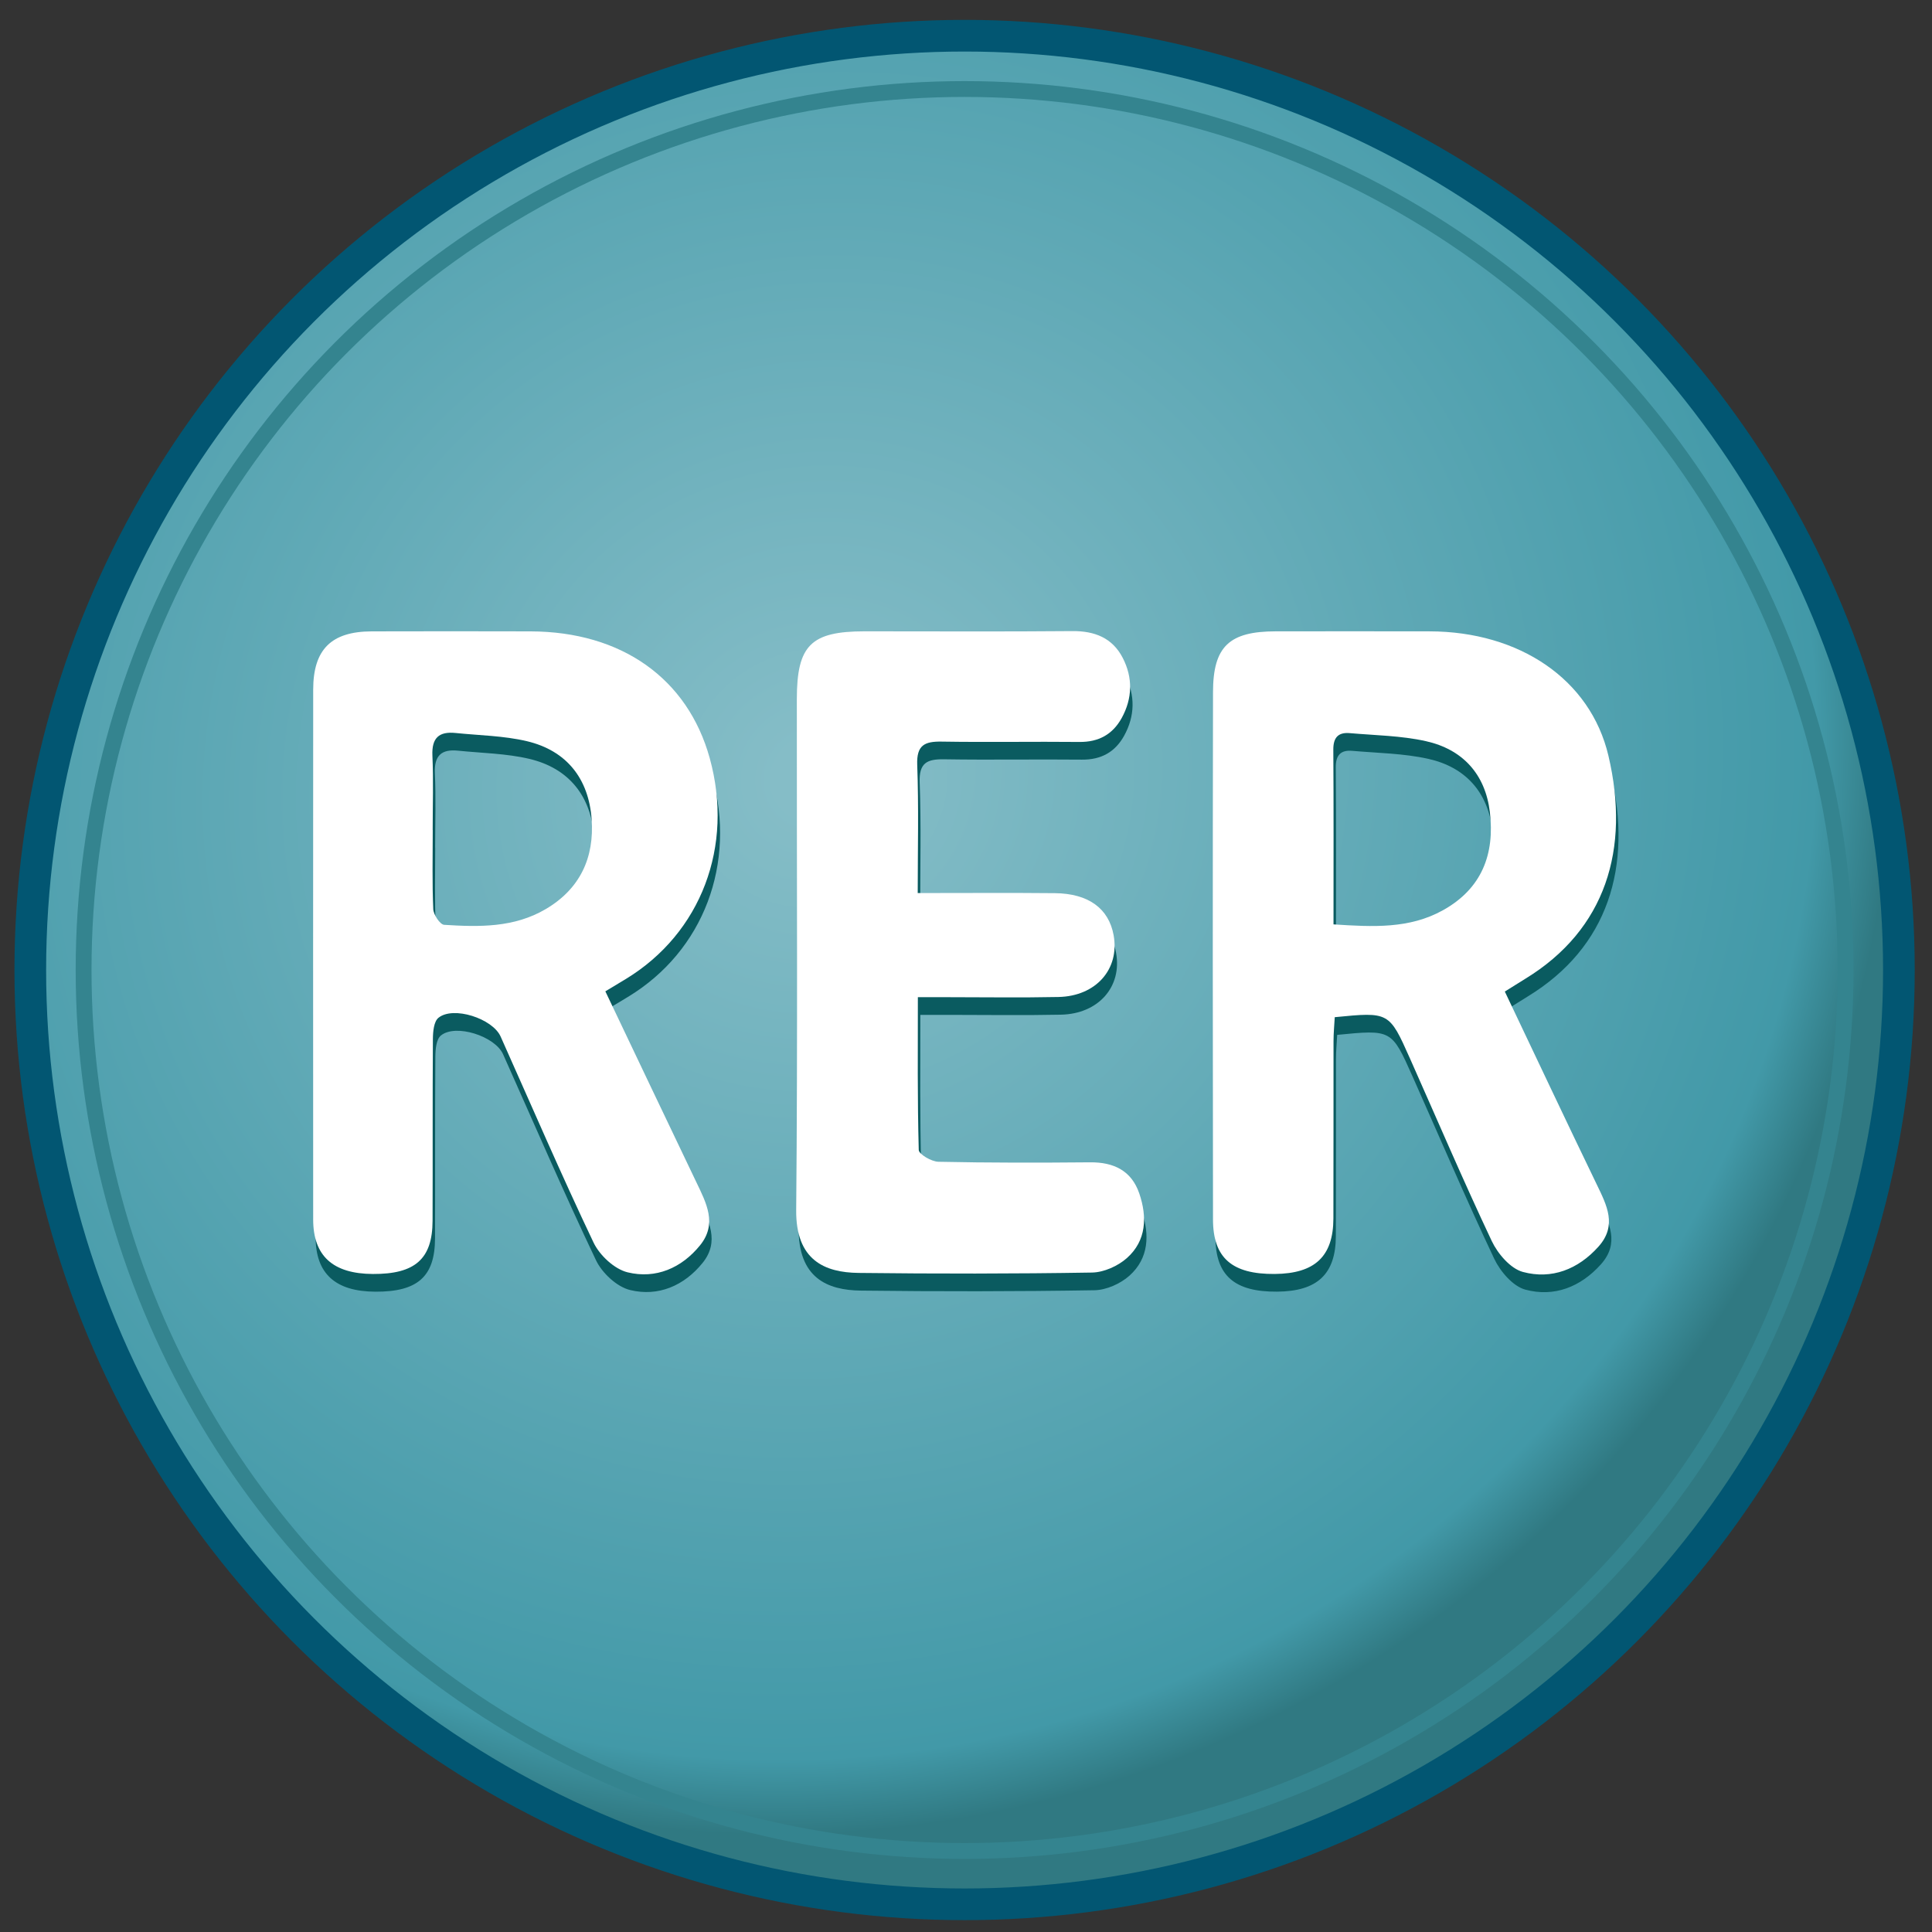 <?xml version="1.0" encoding="utf-8"?>
<!-- Generator: Adobe Illustrator 17.0.0, SVG Export Plug-In . SVG Version: 6.00 Build 0)  -->
<!DOCTYPE svg PUBLIC "-//W3C//DTD SVG 1.1//EN" "http://www.w3.org/Graphics/SVG/1.1/DTD/svg11.dtd">
<svg version="1.1" id="Layer_1" xmlns="http://www.w3.org/2000/svg" xmlns:xlink="http://www.w3.org/1999/xlink" x="0px" y="0px"
	 width="122px" height="122px" viewBox="0 0 122 122" enable-background="new 0 0 122 122" xml:space="preserve">
<rect x="0" y="0" width="122" height="122" fill="#333333" stroke="none"/>
<g>
	<g>
		
			<radialGradient id="SVGID_1_" cx="245.987" cy="444.962" r="65.944" gradientTransform="matrix(0.523 0.852 0.889 -0.545 -472.717 82.074)" gradientUnits="userSpaceOnUse">
			<stop  offset="0.036" style="stop-color:#85BDC7"/>
			<stop  offset="0.929" style="stop-color:#4299A8"/>
			<stop  offset="1" style="stop-color:#307982"/>
		</radialGradient>
		<circle fill="url(#SVGID_1_)" stroke="#025672" stroke-width="2" stroke-miterlimit="10" cx="60.911" cy="61.253" r="58.998"/>
		<circle fill="none" stroke="#34848F" stroke-miterlimit="10" cx="60.911" cy="61.253" r="55.632"/>
	</g>
	<g id="_x36_bCuOK_1_">
		<g>
			<path fill="#0A5B60" d="M38.381,63.718c1.952,4.097,3.841,8.081,5.748,12.056c0.626,1.305,1.332,2.623,0.236,3.977
				c-1.17,1.446-2.802,2.142-4.576,1.711c-0.837-0.203-1.771-1.076-2.156-1.886c-2.043-4.292-3.924-8.662-5.865-13.003
				c-0.511-1.143-2.996-1.945-3.928-1.183c-0.289,0.236-0.345,0.871-0.349,1.325c-0.027,3.832-0.006,7.665-0.021,11.497
				c-0.009,2.408-1.105,3.367-3.769,3.354c-2.524-0.013-3.769-1.138-3.77-3.441c-0.004-11.153-0.006-22.307,0.001-33.46
				c0.002-2.54,1.146-3.671,3.696-3.678c3.341-0.009,6.682-0.009,10.023,0c5.754,0.014,9.929,2.973,11.322,8.01
				c1.536,5.553-0.546,11.043-5.285,13.933C39.317,63.156,38.942,63.38,38.381,63.718z M27.478,53.529c0.001,0,0.003,0,0.004,0
				c0,1.665-0.041,3.333,0.033,4.995c0.016,0.355,0.428,0.976,0.688,0.993c2.201,0.139,4.405,0.19,6.417-0.995
				c2.182-1.285,3.072-3.268,2.896-5.679c-0.186-2.545-1.568-4.329-4.096-4.924c-1.458-0.344-2.994-0.361-4.495-0.516
				c-1.049-0.108-1.514,0.313-1.464,1.426C27.53,50.392,27.478,51.962,27.478,53.529z"/>
			<path fill="#0A5B60" d="M95.18,63.73c1.969,4.14,3.865,8.17,5.804,12.18c0.637,1.319,1.307,2.593,0.106,3.932
				c-1.285,1.434-2.956,2.082-4.767,1.595c-0.786-0.212-1.587-1.147-1.967-1.95c-1.801-3.809-3.454-7.688-5.169-11.538
				c-1.31-2.939-1.317-2.936-4.747-2.6c-0.026,0.483-0.076,0.998-0.077,1.512c-0.007,3.733,0.006,7.467-0.008,11.2
				c-0.009,2.399-1.171,3.482-3.706,3.503c-2.685,0.022-3.894-1.005-3.897-3.439c-0.017-11.102-0.02-22.204,0.001-33.306
				c0.005-2.885,1.03-3.832,3.96-3.835c3.242-0.003,6.484-0.006,9.727,0.001c5.647,0.013,10.144,3.018,11.282,7.854
				c1.384,5.884-0.167,10.981-5.248,14.084C96.101,63.151,95.733,63.385,95.18,63.73z M84.362,59.49
				c2.499,0.162,4.785,0.287,6.909-0.892c2.458-1.364,3.282-3.549,2.964-6.201c-0.287-2.396-1.719-3.962-4.046-4.479
				c-1.559-0.347-3.194-0.364-4.797-0.505c-0.727-0.064-1.047,0.273-1.042,1.04C84.376,52.078,84.362,55.702,84.362,59.49z"/>
			<path fill="#0A5B60" d="M58.106,57.511c3.066,0,5.865-0.021,8.663,0.007c2.119,0.021,3.399,0.966,3.707,2.65
				c0.39,2.136-1.104,3.856-3.483,3.906c-2.357,0.05-4.717,0.012-7.075,0.012c-0.532,0-1.064,0-1.803,0
				c0,3.3-0.032,6.475,0.056,9.646c0.008,0.272,0.804,0.738,1.241,0.747c3.192,0.068,6.387,0.064,9.581,0.035
				c1.492-0.013,2.612,0.526,3.104,1.966c0.505,1.478,0.455,2.979-0.779,4.078c-0.569,0.507-1.459,0.905-2.21,0.917
				c-4.912,0.08-9.827,0.081-14.74,0.023c-2.132-0.025-3.965-0.799-3.936-3.965c0.099-10.76,0.032-21.521,0.041-32.282
				c0.003-3.392,0.898-4.267,4.282-4.268c4.373-0.001,8.746,0.025,13.119-0.014c1.41-0.012,2.528,0.431,3.178,1.69
				c0.646,1.251,0.619,2.561-0.068,3.804c-0.569,1.029-1.454,1.518-2.664,1.506c-2.899-0.03-5.798,0.026-8.697-0.022
				c-1.086-0.018-1.594,0.222-1.548,1.468C58.173,52.051,58.106,54.693,58.106,57.511z"/>
		</g>
	</g>
	<g id="_x36_bCuOK_2_">
		<g>
			<path fill="#FFFFFF" d="M38.226,62.6c1.952,4.097,3.841,8.081,5.748,12.056c0.626,1.305,1.332,2.623,0.236,3.977
				c-1.17,1.446-2.802,2.142-4.576,1.711c-0.837-0.203-1.771-1.076-2.156-1.886c-2.043-4.292-3.924-8.662-5.865-13.003
				c-0.511-1.143-2.996-1.945-3.928-1.183c-0.289,0.236-0.345,0.871-0.349,1.325c-0.027,3.832-0.006,7.665-0.021,11.497
				c-0.009,2.408-1.105,3.367-3.769,3.354c-2.524-0.013-3.769-1.138-3.77-3.441c-0.004-11.153-0.006-22.307,0.001-33.46
				c0.002-2.54,1.146-3.671,3.696-3.678c3.341-0.009,6.682-0.009,10.023,0c5.754,0.014,9.929,2.973,11.322,8.01
				c1.536,5.553-0.546,11.043-5.285,13.933C39.162,62.039,38.786,62.263,38.226,62.6z M27.322,52.412c0.001,0,0.003,0,0.004,0
				c0,1.665-0.041,3.333,0.033,4.995c0.016,0.355,0.428,0.976,0.688,0.993c2.201,0.139,4.405,0.19,6.417-0.995
				c2.182-1.285,3.072-3.268,2.896-5.679c-0.186-2.545-1.568-4.328-4.096-4.924c-1.458-0.344-2.994-0.361-4.495-0.516
				c-1.049-0.108-1.514,0.313-1.464,1.426C27.375,49.275,27.322,50.844,27.322,52.412z"/>
			<path fill="#FFFFFF" d="M95.025,62.613c1.969,4.14,3.865,8.17,5.804,12.18c0.637,1.319,1.307,2.593,0.106,3.932
				c-1.285,1.434-2.956,2.082-4.767,1.595c-0.786-0.212-1.587-1.147-1.967-1.95c-1.801-3.809-3.454-7.688-5.169-11.538
				c-1.31-2.939-1.317-2.936-4.747-2.6c-0.026,0.483-0.076,0.998-0.077,1.512c-0.007,3.733,0.006,7.467-0.008,11.2
				c-0.009,2.399-1.171,3.482-3.706,3.503c-2.685,0.022-3.894-1.005-3.897-3.439c-0.017-11.102-0.02-22.204,0.001-33.306
				c0.005-2.885,1.03-3.832,3.96-3.835c3.242-0.003,6.484-0.006,9.727,0.001c5.647,0.013,10.144,3.018,11.282,7.854
				c1.384,5.884-0.167,10.981-5.248,14.084C95.946,62.034,95.577,62.268,95.025,62.613z M84.207,58.372
				c2.499,0.162,4.785,0.287,6.909-0.892c2.458-1.364,3.282-3.549,2.964-6.201c-0.287-2.396-1.719-3.962-4.046-4.479
				c-1.56-0.347-3.194-0.364-4.797-0.505c-0.727-0.064-1.047,0.273-1.042,1.04C84.22,50.961,84.207,54.585,84.207,58.372z"/>
			<path fill="#FFFFFF" d="M57.951,56.394c3.066,0,5.865-0.021,8.663,0.007c2.119,0.021,3.399,0.966,3.707,2.65
				c0.39,2.136-1.104,3.856-3.483,3.906c-2.357,0.05-4.717,0.012-7.075,0.012c-0.532,0-1.064,0-1.803,0
				c0,3.3-0.032,6.475,0.056,9.646c0.008,0.272,0.804,0.738,1.241,0.747c3.192,0.068,6.387,0.064,9.581,0.035
				c1.492-0.013,2.612,0.526,3.104,1.966c0.505,1.478,0.455,2.979-0.779,4.078c-0.569,0.507-1.459,0.905-2.21,0.917
				c-4.912,0.08-9.827,0.081-14.74,0.023c-2.132-0.025-3.965-0.799-3.936-3.965c0.099-10.76,0.032-21.521,0.041-32.282
				c0.003-3.392,0.898-4.267,4.282-4.268c4.373-0.001,8.746,0.025,13.119-0.014c1.41-0.012,2.528,0.431,3.178,1.69
				c0.646,1.251,0.619,2.561-0.068,3.804c-0.569,1.029-1.454,1.518-2.664,1.506c-2.899-0.03-5.798,0.026-8.697-0.022
				c-1.086-0.018-1.594,0.222-1.548,1.468C58.018,50.934,57.951,53.576,57.951,56.394z"/>
		</g>
	</g>
</g>
</svg>
